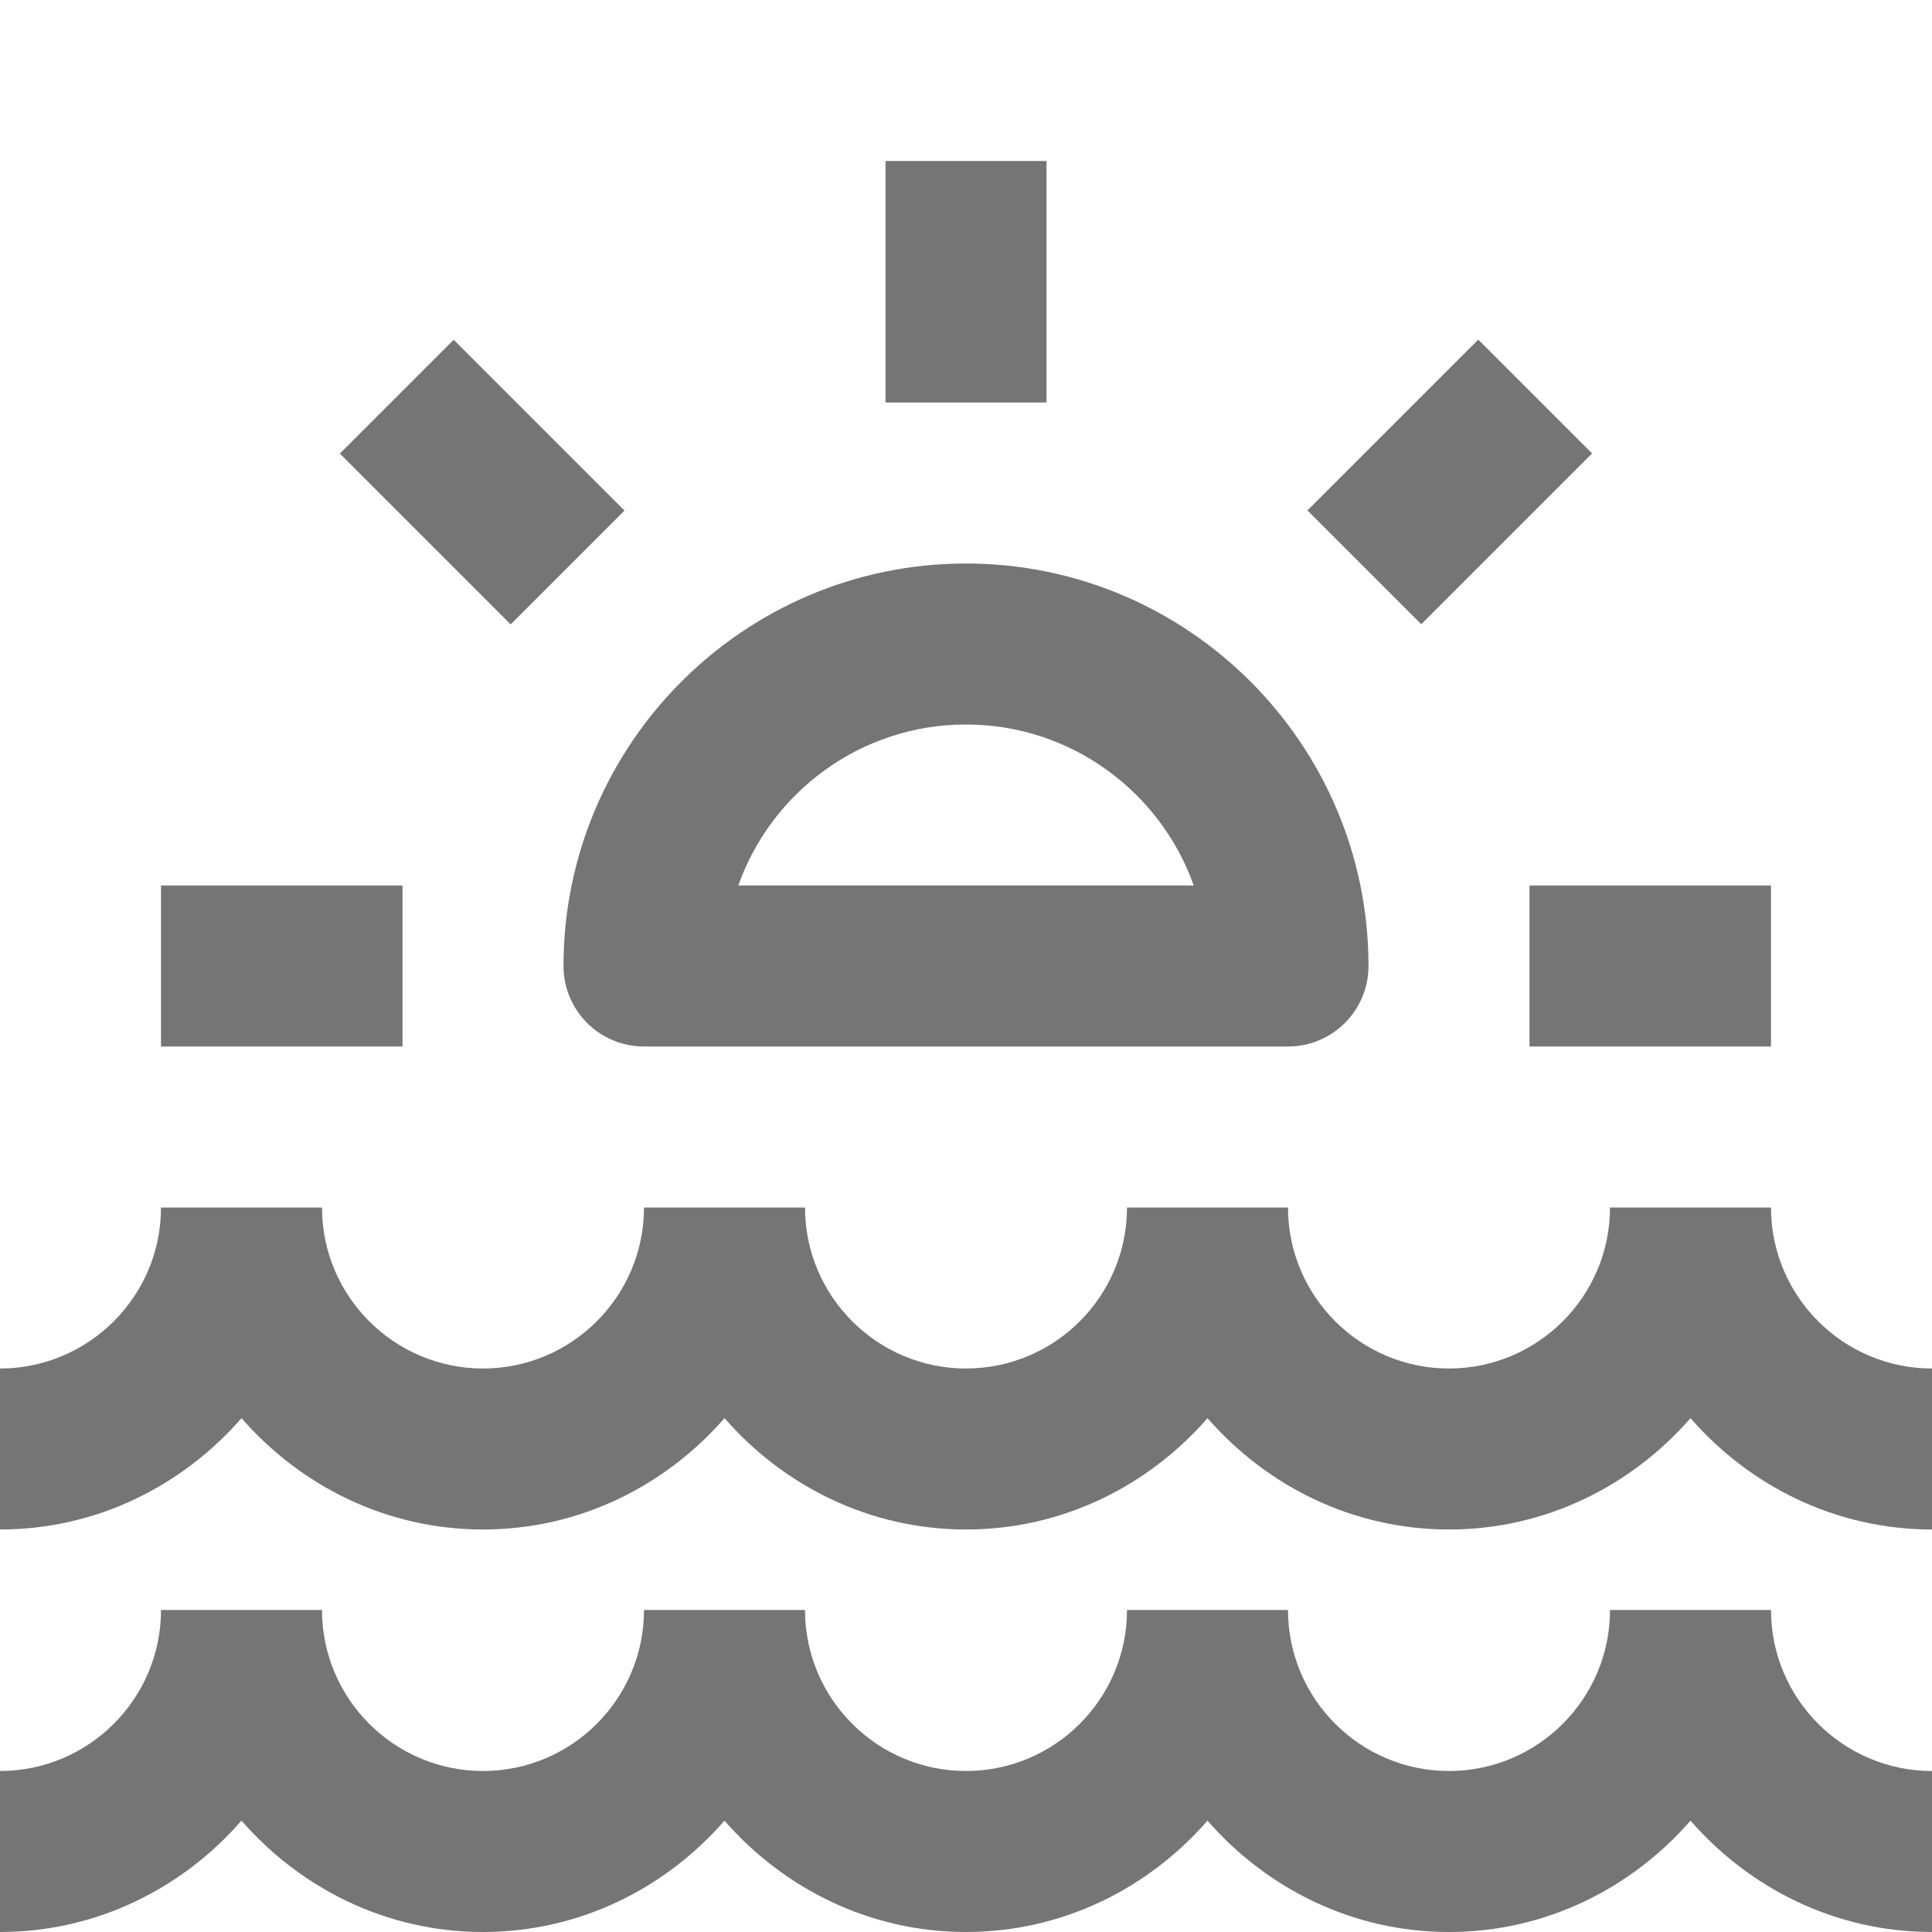 <?xml version="1.0" encoding="iso-8859-1"?>
<!-- Generator: Adobe Illustrator 16.0.0, SVG Export Plug-In . SVG Version: 6.00 Build 0)  -->
<!DOCTYPE svg PUBLIC "-//W3C//DTD SVG 1.1//EN" "http://www.w3.org/Graphics/SVG/1.1/DTD/svg11.dtd">
<svg version="1.1" xmlns="http://www.w3.org/2000/svg" xmlns:xlink="http://www.w3.org/1999/xlink" x="0px" y="0px" width="24px"
	 height="24px" viewBox="0 0 24 24" style="enable-background:new 0 0 24 24;" xml:space="preserve">
<g id="Frame_-_24px">
	<rect style="fill:none;" width="24" height="24"/>
</g>
<g id="Line_Icons">
	<g>
		<rect x="11" y="2" style="fill:#757575;" width="2" height="3"/>
		
			<rect x="17.01" y="4.489" transform="matrix(0.707 0.707 -0.707 0.707 9.511 -10.981)" style="fill:#757575;" width="2" height="3.001"/>
		<rect x="19" y="11" style="fill:#757575;" width="3" height="2"/>
		<rect x="2" y="11" style="fill:#757575;" width="3" height="2"/>
		
			<rect x="4.489" y="4.99" transform="matrix(0.707 0.707 -0.707 0.707 5.99 -2.481)" style="fill:#757575;" width="3.001" height="2"/>
		<path style="fill:#757575;" d="M8,13h8c0.552,0,1-0.447,1-1c0-2.757-2.243-5-5-5s-5,2.243-5,5C7,12.553,7.448,13,8,13z M12,9
			c1.304,0,2.416,0.836,2.829,2H9.171C9.584,9.836,10.696,9,12,9z"/>
		<path style="fill:#757575;" d="M22,15h-2c0,1.103-0.897,2-2,2s-2-0.897-2-2h-2c0,1.103-0.897,2-2,2s-2-0.897-2-2H8
			c0,1.103-0.897,2-2,2s-2-0.897-2-2H2c0,1.103-0.897,2-2,2v2c1.2,0,2.266-0.542,3-1.383C3.734,18.458,4.8,19,6,19
			s2.266-0.542,3-1.383C9.734,18.458,10.8,19,12,19s2.266-0.542,3-1.383C15.734,18.458,16.8,19,18,19s2.266-0.542,3-1.383
			C21.734,18.458,22.8,19,24,19v-2C22.897,17,22,16.103,22,15z"/>
		<path style="fill:#757575;" d="M22,20h-2c0,1.103-0.897,2-2,2s-2-0.897-2-2h-2c0,1.103-0.897,2-2,2s-2-0.897-2-2H8
			c0,1.103-0.897,2-2,2s-2-0.897-2-2H2c0,1.103-0.897,2-2,2v2c1.2,0,2.266-0.542,3-1.383C3.734,23.458,4.8,24,6,24
			s2.266-0.542,3-1.383C9.734,23.458,10.8,24,12,24s2.266-0.542,3-1.383C15.734,23.458,16.8,24,18,24s2.266-0.542,3-1.383
			C21.734,23.458,22.8,24,24,24v-2C22.897,22,22,21.103,22,20z"/>
	</g>
</g>
</svg>
